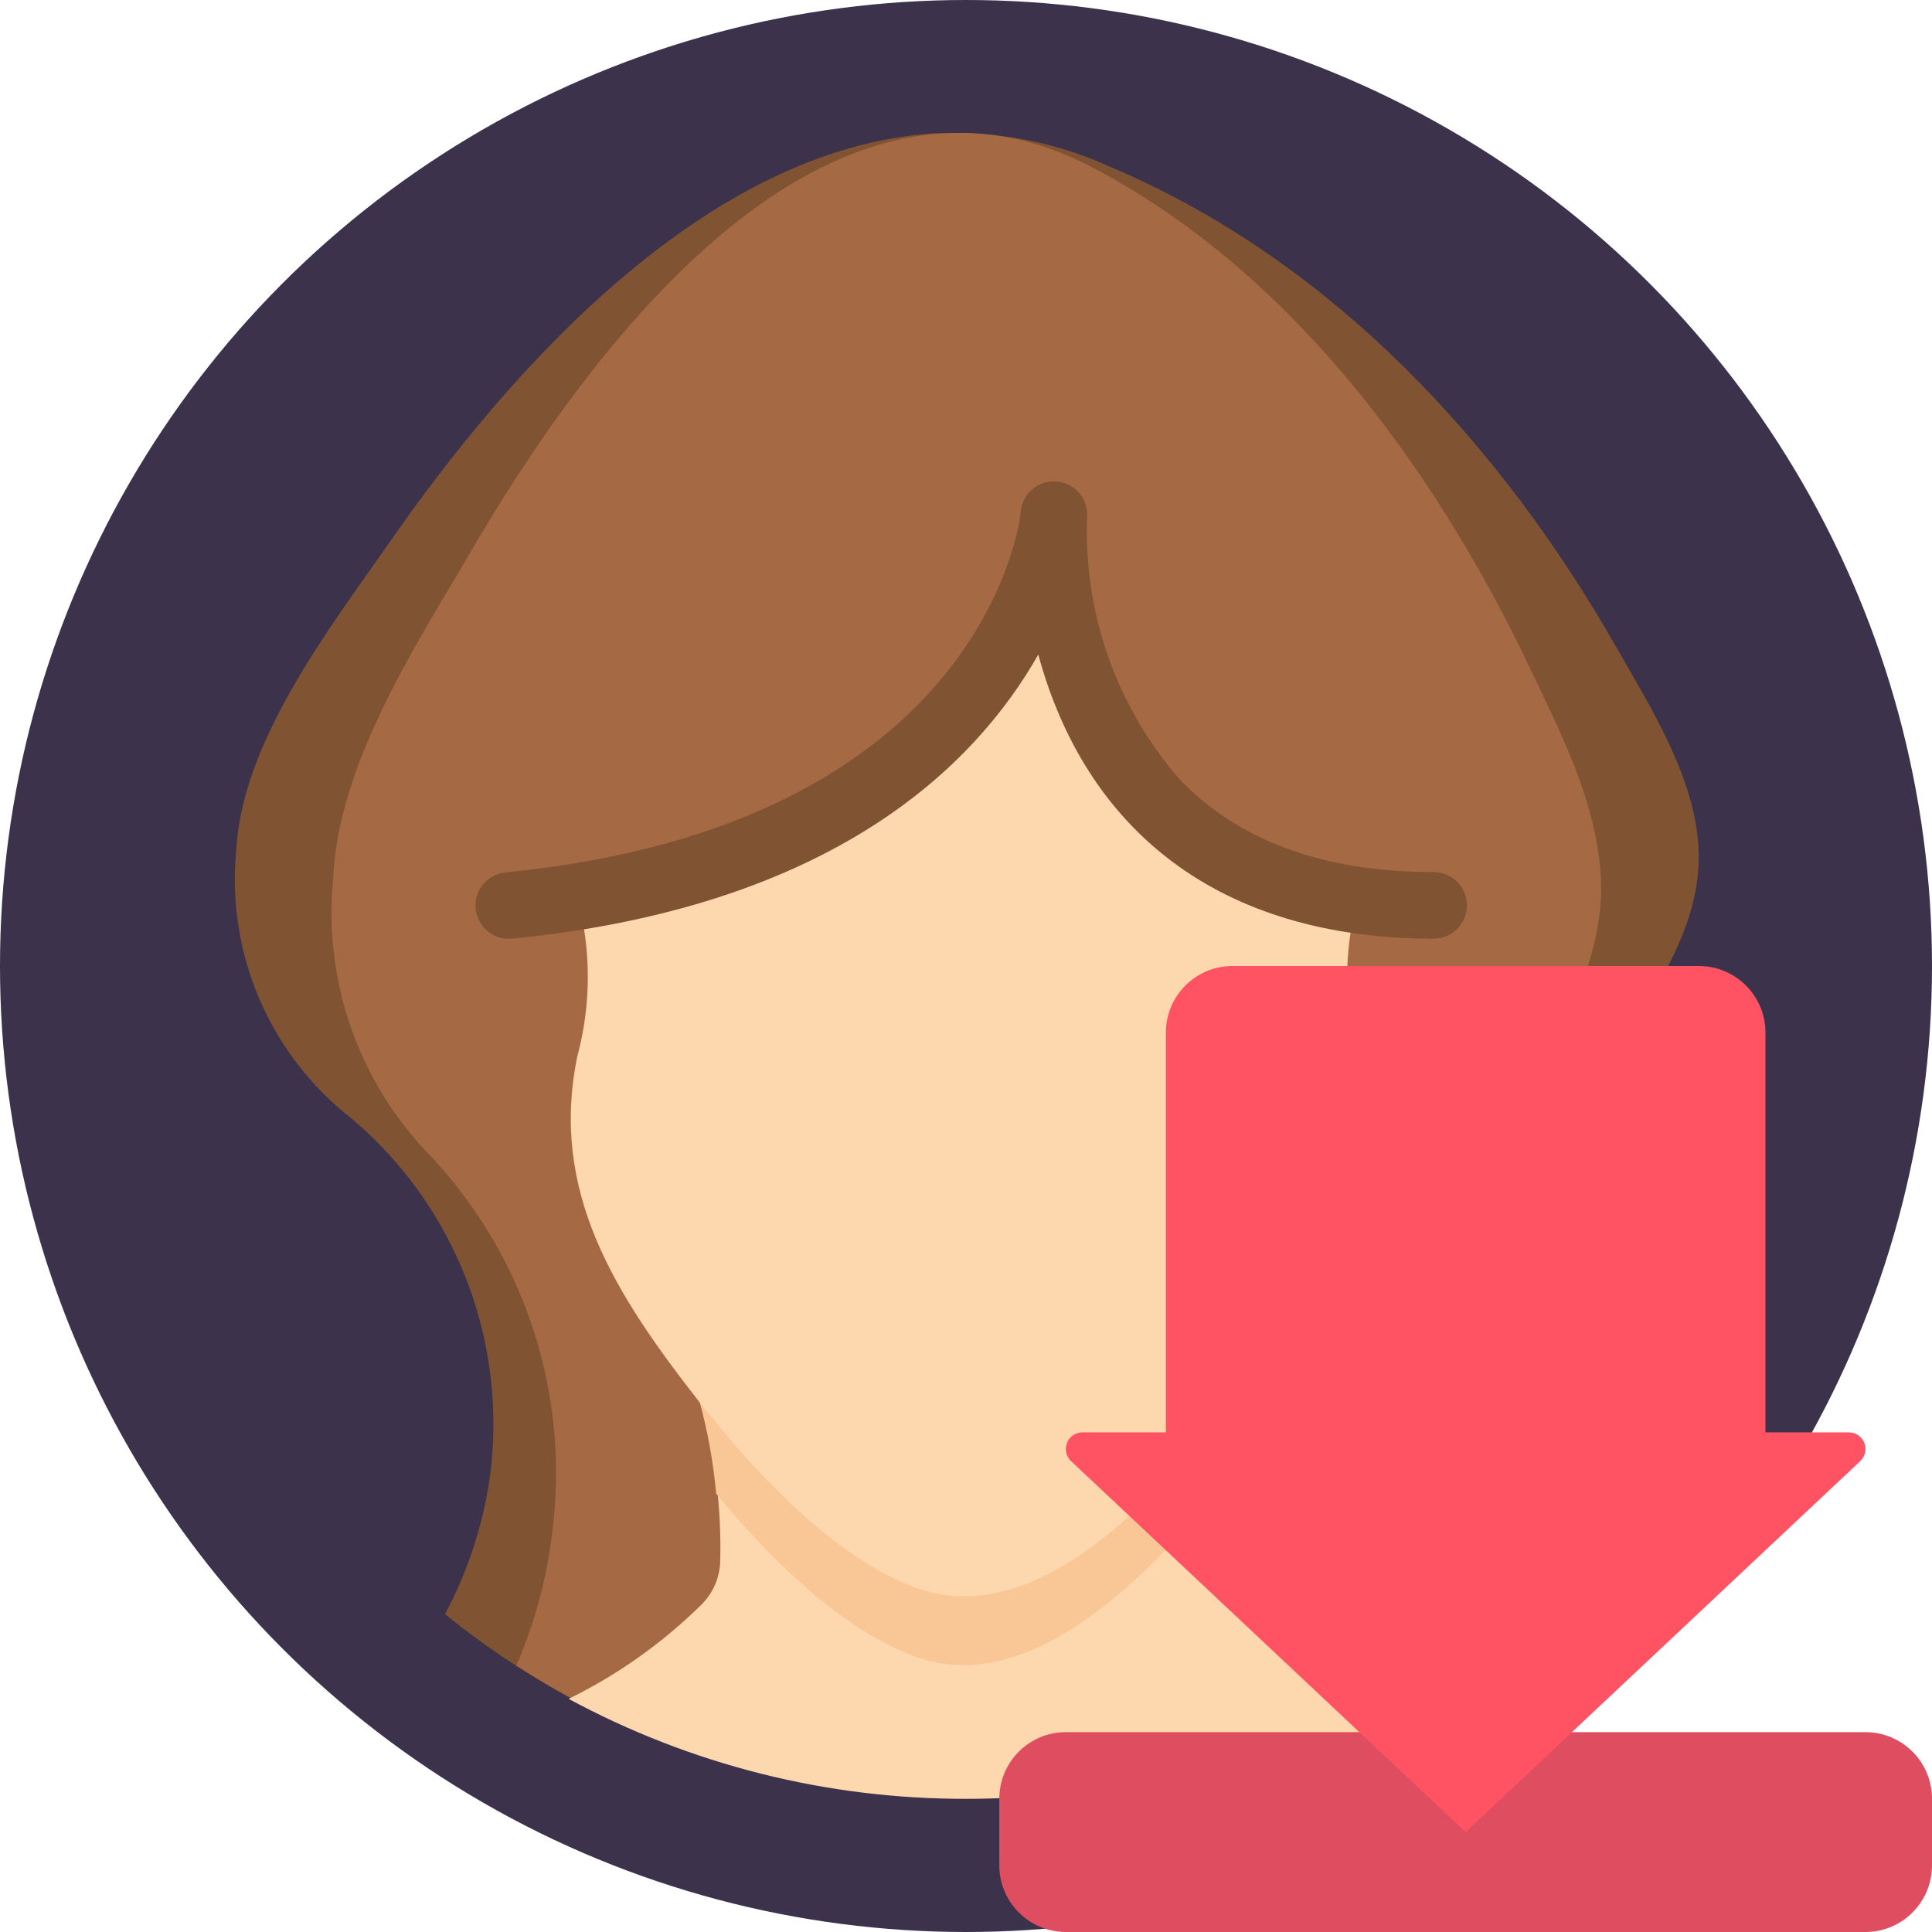<svg height="512" viewBox="0 0 58 58" width="512" xmlns="http://www.w3.org/2000/svg"><g id="100---Download-Profile" fill="none"><circle id="Oval" cx="29" cy="29" fill="#3d324c" r="29"/><path id="Shape" d="m44 41.34c-.053.307-.077.618-.07.93 0 1.92.16 4.4.28 6.59-9.142 7.006-21.893 6.841-30.85-.4.665-1.249 1.115-2.601 1.33-4 .589-4.086-.963-8.188-4.11-10.86-2.467-1.911-3.784-4.953-3.49-8.06.17-3.26 2.76-6.62 4.59-9.24 3.62-5.21 9.51-11.86 16.38-12.3h.13c1.761-.071 3.515.271 5.12 1 6.69 2.82 11.76 8.37 15.22 14.44 1.06 1.86 2.34 3.88 2.46 6 .16 2.78-2 5.22-3.41 7.46-1.58 2.63-3.17 5.43-3.58 8.44z" fill="#805333"/><path id="Shape" d="m42 42.83c-.1.86-.09 1.41.16 7.43-8.19 5.072-18.57 4.97-26.66-.26.543-1.252.904-2.575 1.07-3.93.551-4.107-.758-8.246-3.57-11.29-2.199-2.207-3.299-5.279-3-8.38.14-3.39 2.39-6.88 4-9.61 4.26-7.38 11.18-15.73 18.74-11.79 5.78 3 10.19 8.74 13.19 15.06.92 1.93 2 4 2.13 6.29.14 2.89-1.74 5.43-3 7.76-1.525 2.704-2.561 5.656-3.06 8.72z" fill="#a56a43"/><path id="Shape" d="m41 51c-.45.25 1.51.48 1 .7-3.21 1.46-9.22 2.3-13 2.3-4.165.012-8.266-1.019-11.93-3 1.479-.723 2.83-1.683 4-2.84.331-.335.527-.78.55-1.25.047-1.625-.156-3.247-.6-4.81h16.04c-.471 1.534-.687 3.136-.64 4.74.031.477.238.926.58 1.26 1.168 1.176 2.519 2.155 4 2.9z" fill="#fdd7ad"/><path id="Shape" d="m37.06 42.07c-.283.901-.471 1.83-.56 2.77-2.3 2.78-5.82 6.2-9.15 4.84-2.27-.88-4.38-3.06-5.85-4.84-.085-.936-.252-1.863-.5-2.77z" fill="#f9c795"/><path id="Shape" d="m37.51 41.5c-2.54 3.22-6.34 7.64-10.16 6.11-2.55-1-4.91-3.7-6.37-5.54-2.54-3.25-4.48-6.31-3.65-10.35.422-1.569.422-3.221 0-4.79 13.3-2.14 14.36-11.26 14.36-11.48 0 0-.54 10.15 9.06 11.56-.411 1.543-.411 3.167 0 4.71.57 3.18-.37 6.03-3.24 9.78z" fill="#fdd7ad"/><path id="Shape" d="m14.28 27.28c-.052-.549.351-1.037.9-1.09 14.3-1.41 15.43-10.49 15.46-10.79.027-.533.467-.951 1-.95.552 0 1 .448 1 1-.13 2.899.858 5.738 2.76 7.93 1.77 1.86 4.33 2.8 7.64 2.8.552 0 1 .448 1 1s-.448 1-1 1c-6.46 0-10.44-3.27-11.87-8.53-1.9 3.35-6.17 7.58-15.8 8.53-.549.052-1.037-.351-1.09-.9z" fill="#805333"/><path id="Shape" d="m41.87 52h-9.87c-1.105 0-2 .895-2 2v2c0 1.105.895 2 2 2h24c1.105 0 2-.895 2-2v-2c0-1.105-.895-2-2-2z" fill="#df4d60"/><path id="Shape" d="m55.84 43.87-11.84 11.13-11.84-11.13c-.153-.139-.205-.359-.129-.552.075-.193.262-.32.469-.318h2.5v-12c0-1.105.895-2 2-2h14c1.105 0 2 .895 2 2v12h2.5c.207-.002.394.125.469.318.075.193.024.413-.129.552z" fill="#ff5364"/></g></svg>